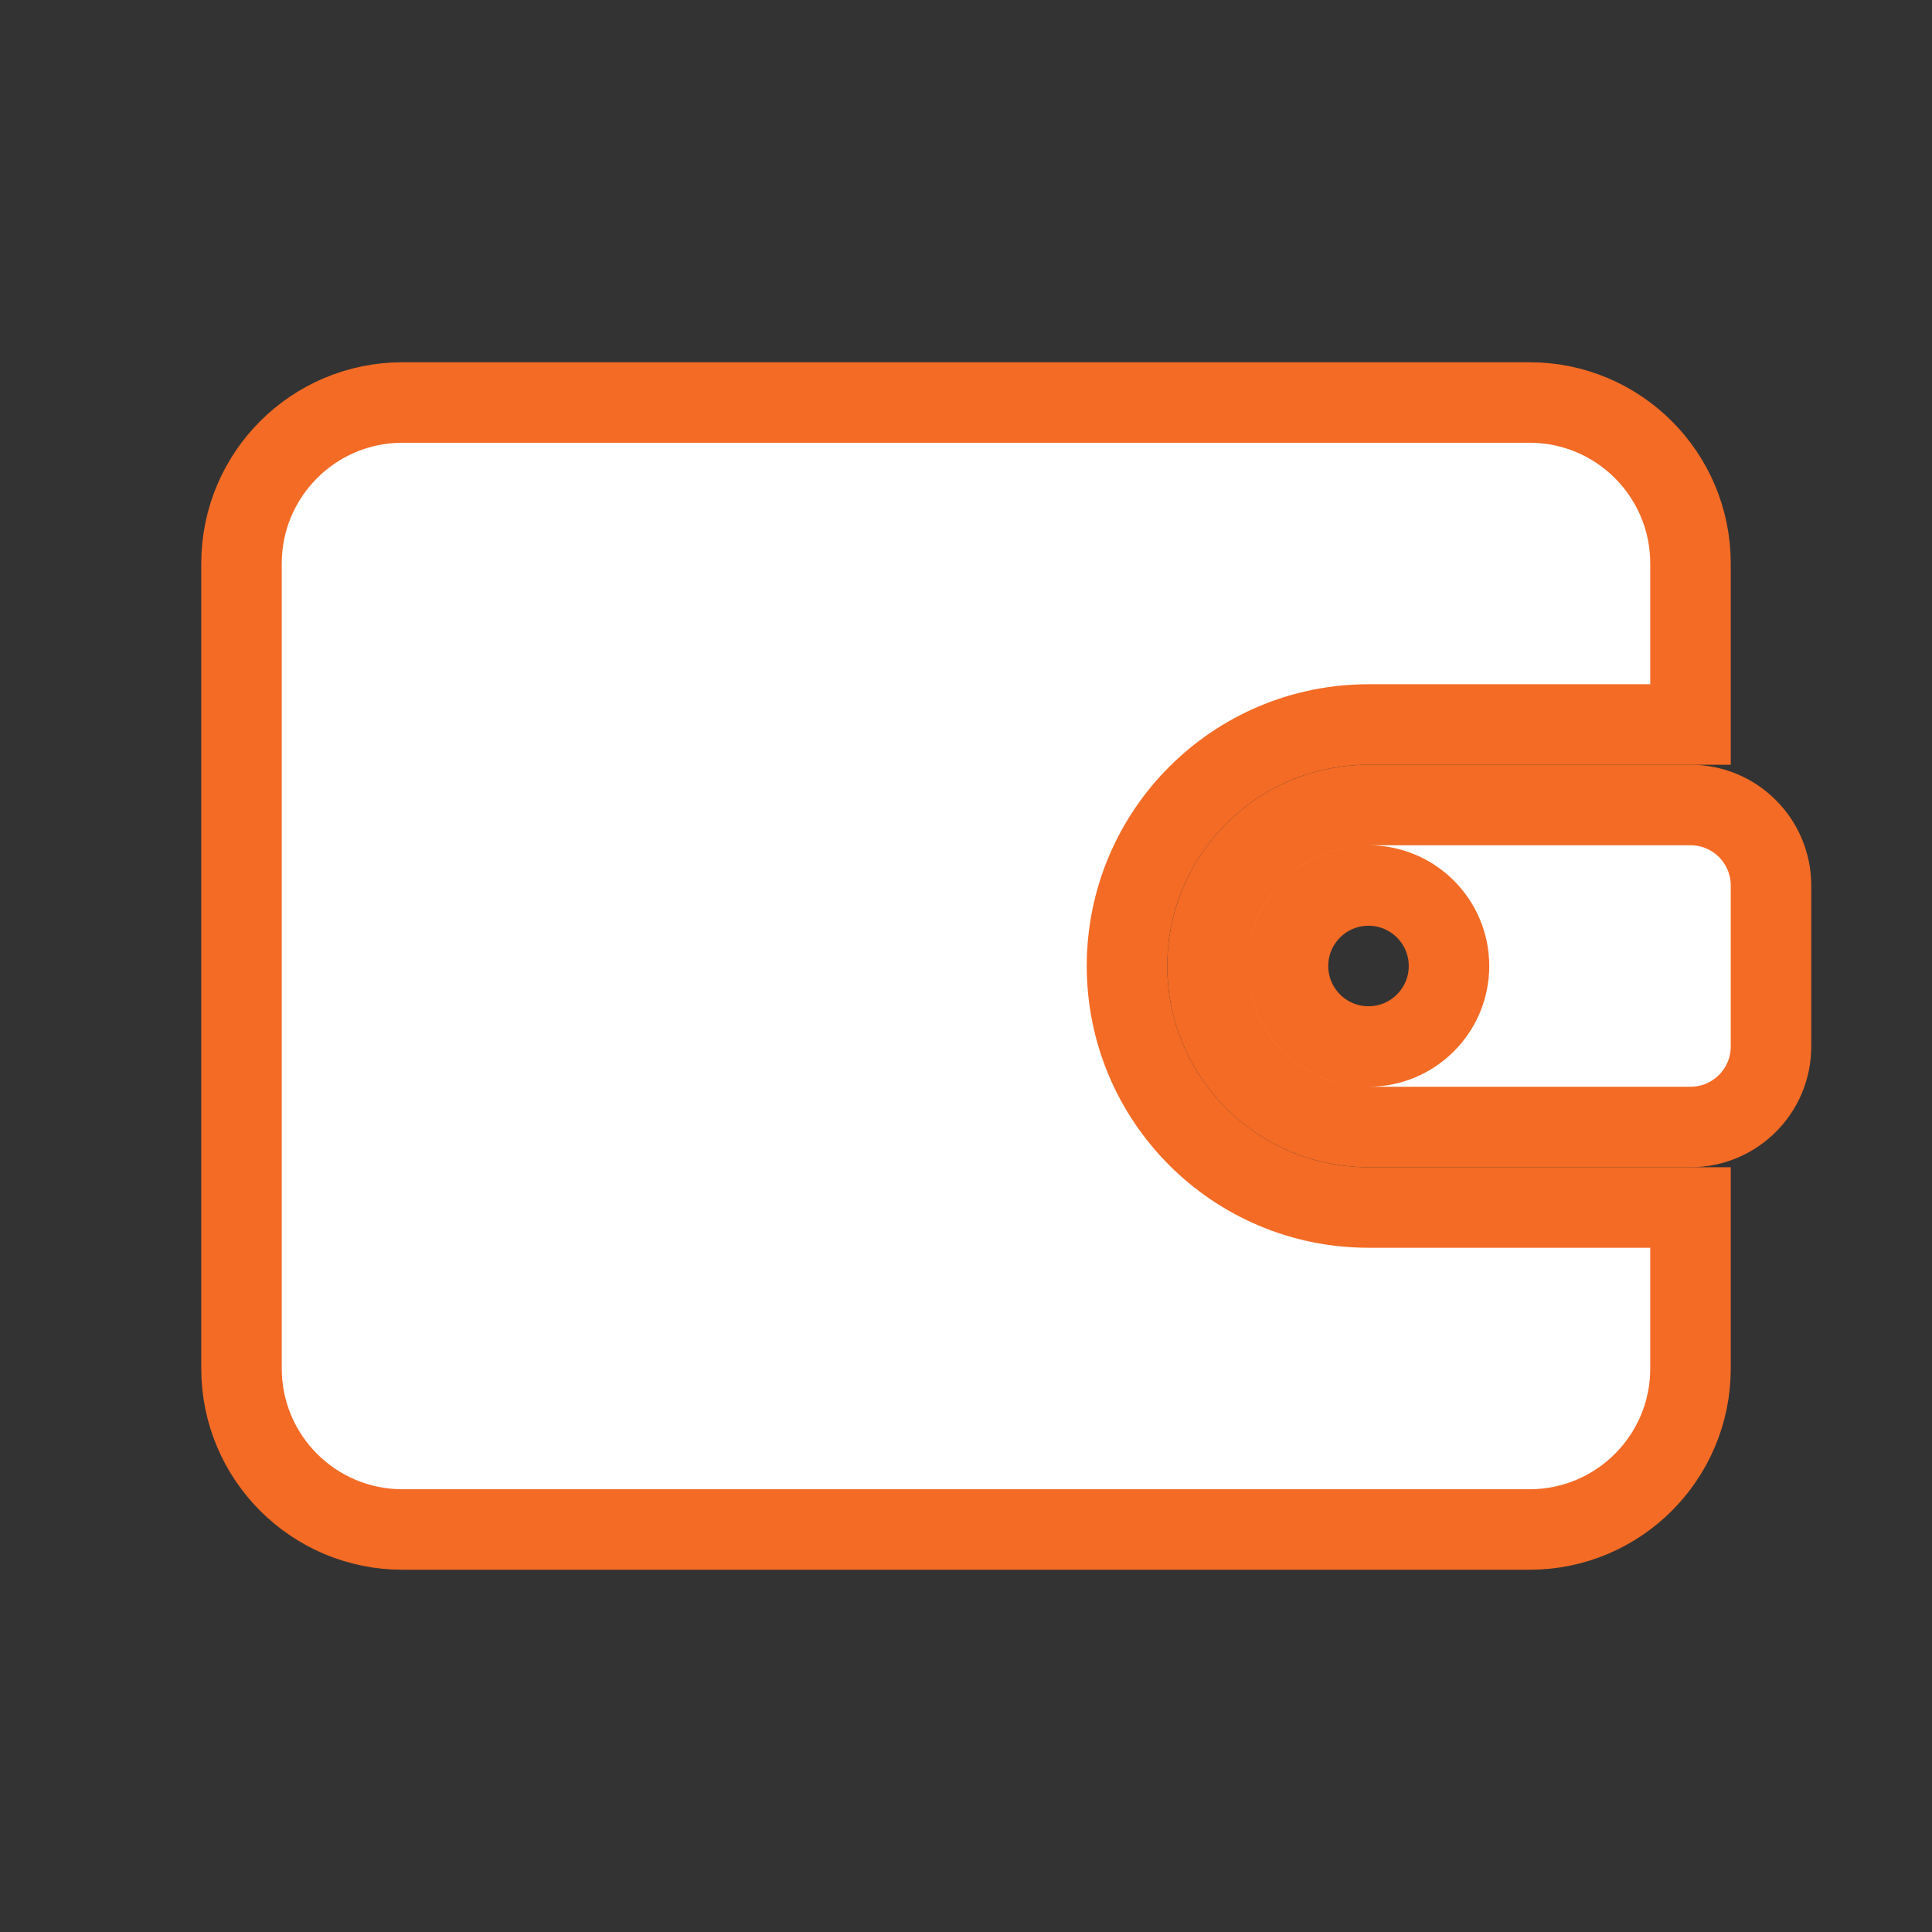 <svg xmlns="http://www.w3.org/2000/svg" width="24" height="24" stroke='#F36B25' fill="none" viewBox="0 0 24 24"><rect x="0" y="0" width="24" height="24" fill="#333333" stroke="none"/><path fill="#fff" d="M3 7C3 5.895 3.895 5 5 5H19C20.105 5 21 5.895 21 7V9H17C15.343 9 14 10.343 14 12C14 13.657 15.343 15 17 15H21V17C21 18.105 20.105 19 19 19H5C3.895 19 3 18.105 3 17V7Z"/><path fill="#fff" fill-rule="evenodd" d="M15 12C15 10.895 15.895 10 17 10H21C21.552 10 22 10.448 22 11V13C22 13.552 21.552 14 21 14H17C15.895 14 15 13.105 15 12ZM18 12C18 12.552 17.552 13 17 13C16.448 13 16 12.552 16 12C16 11.448 16.448 11 17 11C17.552 11 18 11.448 18 12Z" clip-rule="evenodd"/></svg>
